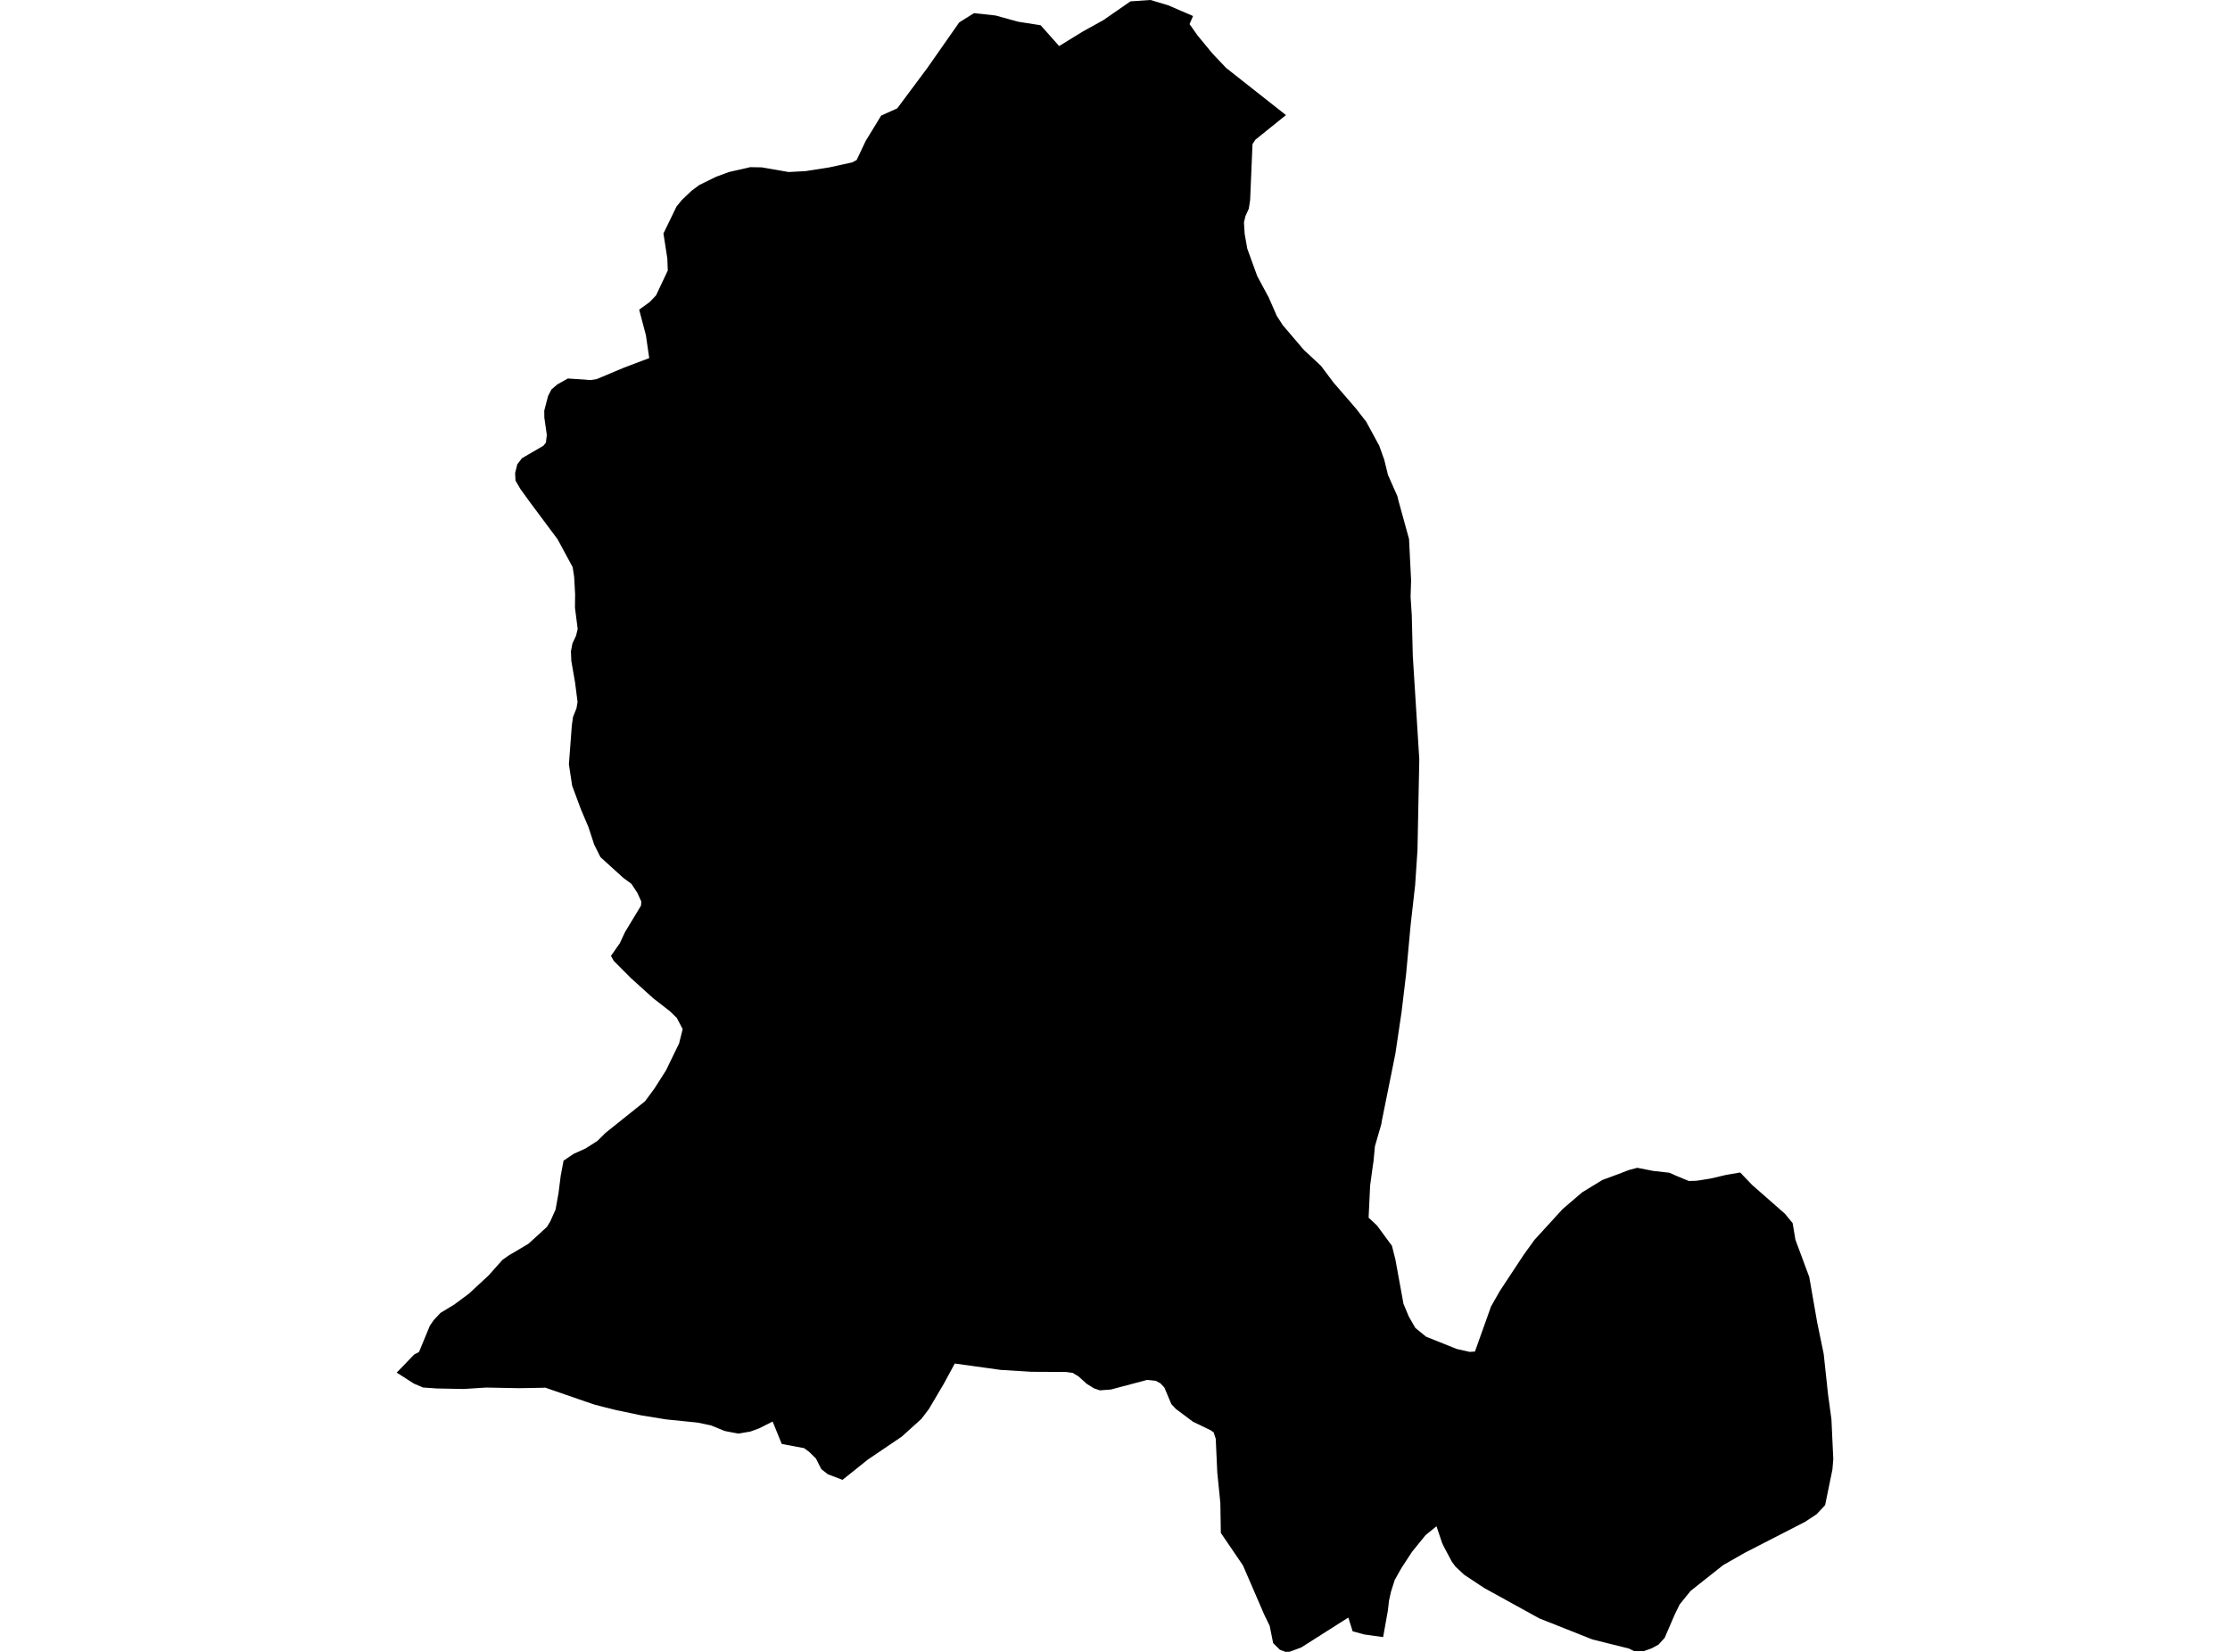 <?xml version='1.0'?>
<svg  baseProfile = 'tiny' width = '540' height = '400' stroke-linecap = 'round' stroke-linejoin = 'round' version='1.1' xmlns='http://www.w3.org/2000/svg'>
<path id='1306201001' title='1306201001'  d='M 288.897 3.877 288.053 5.836 290.029 8.632 293.585 12.947 296.912 16.452 311.397 27.871 303.982 33.842 303.297 34.898 302.723 48.436 302.402 50.531 301.591 52.313 301.228 53.85 301.397 56.629 302.031 60.21 304.429 66.823 307.233 72.051 309.184 76.51 310.637 78.757 315.696 84.686 319.893 88.605 322.883 92.599 328.364 98.942 330.831 102.118 333.981 107.92 335.197 111.315 336.101 114.998 338.381 120.149 338.668 121.332 341.202 130.521 341.7 140.504 341.574 144.507 341.861 148.916 342.114 158.865 343.685 183.856 343.246 205.874 342.68 214.337 341.582 224.049 340.501 235.78 339.395 245.046 337.883 255.214 334.64 271.287 334.479 272.258 332.942 277.562 332.604 281.185 332.41 282.469 331.777 287.105 331.413 294.859 333.44 296.75 337.064 301.674 337.9 305.002 339.859 315.728 341.143 318.802 342.731 321.564 345.349 323.692 352.79 326.665 355.881 327.358 357.165 327.273 361.058 316.353 363.195 312.603 368.642 304.343 368.845 304.022 371.573 300.239 378.38 292.789 383.11 288.735 388.025 285.729 392.687 284.006 392.924 283.896 394.546 283.288 396.48 282.781 400.297 283.533 404.25 283.98 405.922 284.724 408.946 285.974 410.711 285.923 411.614 285.805 412.991 285.585 414.342 285.357 418.042 284.487 421.395 283.921 424.266 286.92 432.239 293.921 434.097 296.193 434.764 300.188 438.117 309.225 440.043 320.255 441.614 327.856 442.661 337.611 443.489 343.717 443.936 353.346 443.725 355.846 441.952 364.486 439.899 366.665 437.112 368.506 422.45 376.039 417.29 378.978 411.631 383.455 409.368 385.254 406.733 388.514 405.618 390.786 403.093 396.622 401.581 398.269 399.9 399.164 398.101 399.806 395.686 399.797 394.427 399.189 385.61 396.993 372.747 391.892 359.403 384.536 354.555 381.326 352.46 379.367 351.582 378.193 349.496 374.257 349.242 373.708 347.849 369.587 345.205 371.732 341.928 375.769 339.344 379.73 337.748 382.559 336.844 385.389 336.354 387.585 336.067 390.051 334.927 396.427 330.358 395.786 327.545 395.017 326.498 391.689 315.122 398.919 312.334 399.958 311.296 400 309.936 399.493 308.297 397.88 307.453 393.683 306.169 391.056 300.983 379.063 295.629 371.2 295.51 363.937 294.767 356.572 294.396 348.413 293.889 346.851 293.154 346.336 288.872 344.266 284.751 341.184 283.636 339.984 281.963 336.006 281.009 334.976 279.86 334.359 277.783 334.14 269.016 336.471 266.322 336.674 264.895 336.175 263.18 335.111 261.153 333.295 259.76 332.442 258.062 332.223 249.751 332.18 242.268 331.716 231.204 330.179 228.527 335.111 224.929 341.201 223.122 343.582 218.358 347.881 210.149 353.438 204.017 358.345 200.47 356.994 198.891 355.761 197.582 353.177 195.935 351.564 194.71 350.668 189.305 349.655 187.092 344.224 183.857 345.863 181.687 346.657 178.748 347.146 175.521 346.521 172.177 345.17 168.951 344.486 161.29 343.709 155.328 342.738 149.356 341.488 146.679 340.829 144.078 340.162 142.093 339.495 131.975 335.998 131.806 336.04 125.751 336.15 117.744 335.998 112.212 336.344 105.802 336.218 102.406 335.981 100.219 335.035 96.064 332.375 100.27 328.017 101.469 327.375 104.096 321.015 105.016 319.681 106.655 317.924 109.991 315.897 113.521 313.287 118.318 308.845 121.663 305.086 123.107 304.056 127.955 301.185 132.44 297.097 133.25 295.762 134.534 292.891 135.244 288.921 135.784 284.673 136.468 281.05 138.943 279.386 141.797 278.102 144.686 276.253 146.637 274.319 156.206 266.658 158.486 263.567 161.273 259.192 164.449 252.647 165.31 249.192 163.892 246.498 162.245 244.885 158.148 241.701 152.76 236.828 148.622 232.672 147.946 231.465 150.091 228.407 151.341 225.713 155.218 219.303 155.302 218.332 154.348 216.22 152.895 214.016 150.978 212.614 145.404 207.563 143.884 204.523 142.515 200.334 140.657 195.942 138.546 190.258 137.76 185.089 138.47 175.655 138.757 173.628 139.602 171.5 139.855 169.963 139.247 165.208 138.352 160.073 138.25 157.742 138.613 155.824 139.492 153.933 139.889 152.294 139.23 147.159 139.264 143.882 139.036 139.71 138.664 137.32 135.016 130.58 128.107 121.307 125.995 118.376 124.83 116.374 124.737 114.558 125.261 112.43 126.392 110.96 131.587 107.937 132.195 107.168 132.414 105.319 131.815 101.147 131.789 99.449 132.718 95.885 133.529 94.314 134.973 93.072 137.515 91.653 142.997 92.034 144.483 91.805 151.138 89.01 157.211 86.713 156.417 81.223 154.779 74.982 157.321 73.14 158.866 71.519 161.704 65.505 161.594 62.583 160.657 56.536 163.832 49.99 165.099 48.445 167.464 46.19 169.322 44.813 173.385 42.812 176.493 41.663 181.67 40.481 184.415 40.523 190.977 41.655 195.065 41.435 200.842 40.531 206.374 39.315 207.438 38.749 209.634 34.121 213.375 27.989 217.269 26.241 224.541 16.478 232.277 5.422 235.858 3.184 241.061 3.75 246.525 5.253 252.006 6.123 256.474 11.157 262.251 7.601 267.141 4.899 273.746 0.329 278.594 0 282.842 1.267 288.897 3.877 Z' />
</svg>